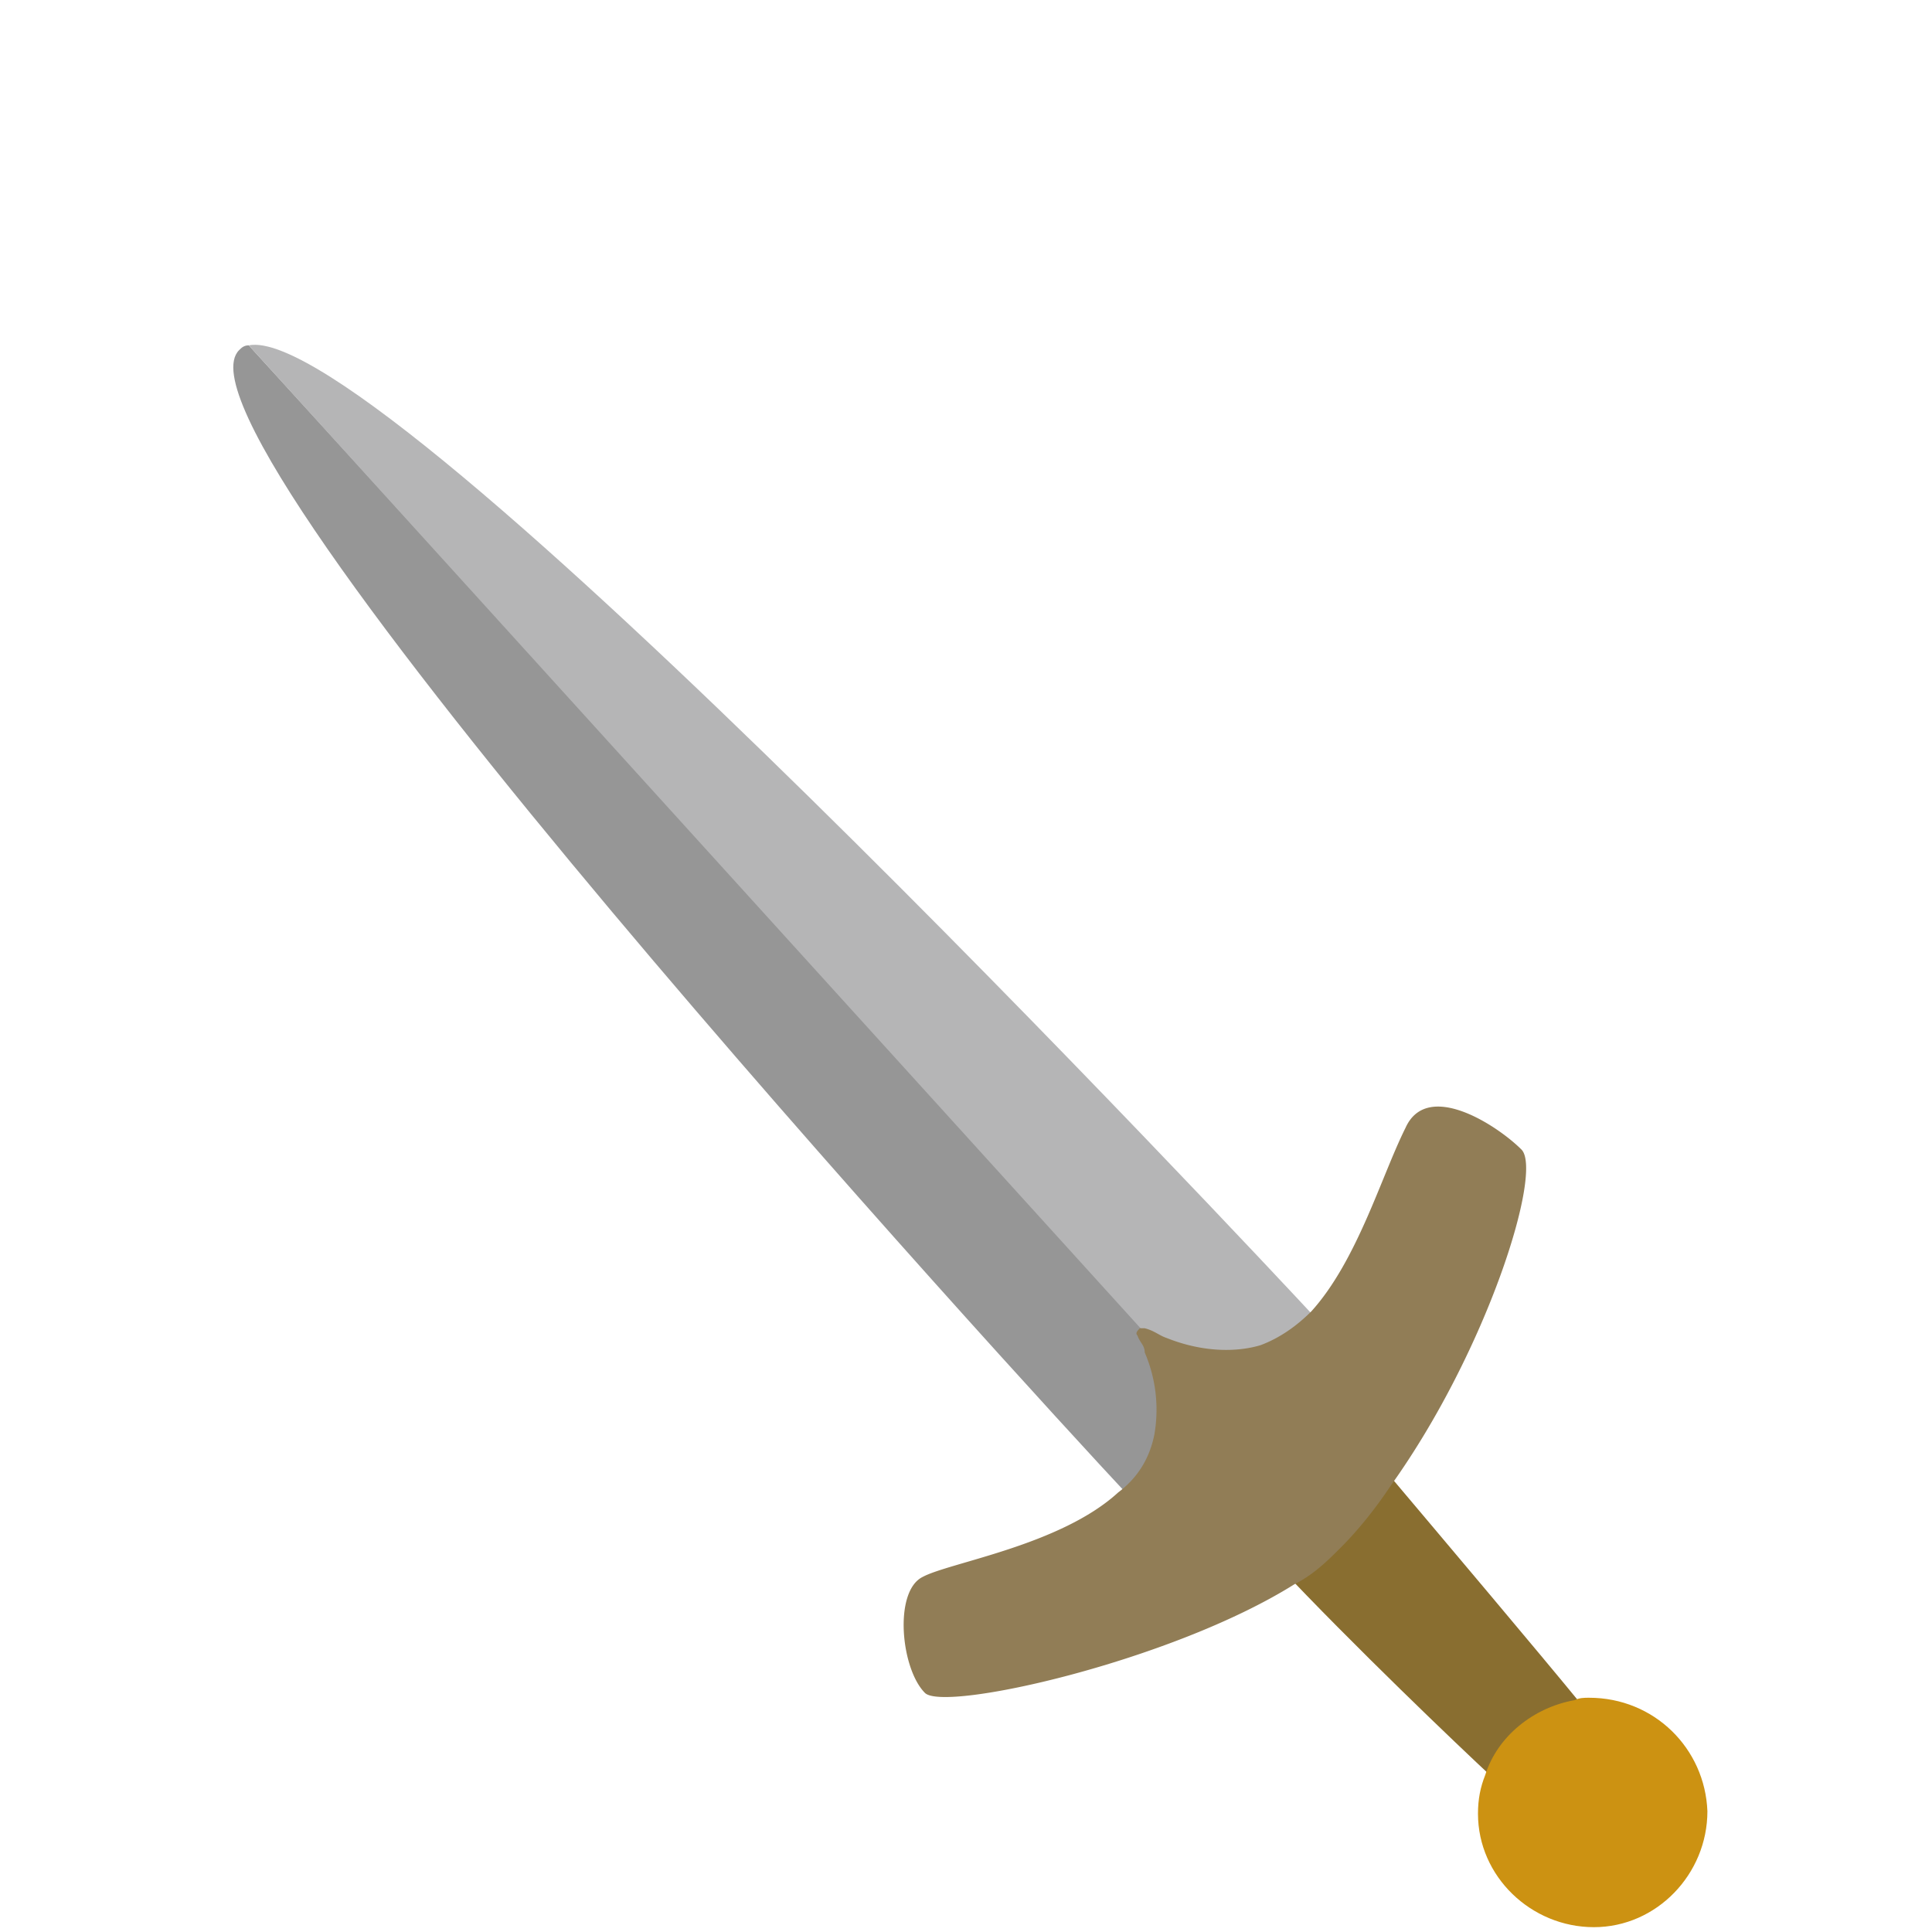 <svg xmlns="http://www.w3.org/2000/svg" viewBox="0 0 80 80"><path d="M47.4 55.4c-.1-.1 0-.3.1-.3L10.3 14.3c-.2 0-.3.1-.4.2C6.4 18 42.3 57.2 46.7 61.9c1.6-1.4 2.2-3.4.7-6.5z" fill="#969696"/><path d="M47.7 55.2c3.1 1.7 5.2 1 6.8-.6-2.5-2.7-38.7-41.4-44.2-40.3l37.2 41c.1-.1.2-.1.2-.1z" fill="#b5b5b6"/><path d="M65.5 70.6c-1.8-2.2-5.6-6.7-8.3-9.9-.7 1-1.2 2-1.9 2.8-.5.5-1.6.8-2.4 1.3 3.1 3.3 7.5 7.5 8.9 8.8.6-1.5 2-2.7 3.7-3z" fill="#896e30"/><path d="M65.8 70.3c-.2 0-.4 0-.6.1-1.7.3-3.2 1.5-3.7 3.1-.2.5-.3 1-.3 1.6 0 2.6 2.2 4.7 4.8 4.7 2.6 0 4.7-2.2 4.7-4.8-.1-2.6-2.2-4.7-4.9-4.7z" fill="#cc9212"/><path d="M63 47.6c-1-1-3.9-2.9-4.8-.9-1 2-2 5.5-3.9 7.6-.6.6-1.3 1.1-2.1 1.4-1 .3-2.4.3-3.9-.3-.3-.1-.5-.3-.9-.4h-.2c-.1.1-.2.2-.1.3.1.3.3.4.3.7a6 6 0 0 1 .4 3.4c-.2 1-.7 1.8-1.5 2.4-2.4 2.2-7 2.9-8.1 3.5-1.2.6-.9 3.8.1 4.8.8.8 10.2-1.3 15.3-4.5.8-.4 1.4-1 1.9-1.5.8-.8 1.5-1.7 2.1-2.6 4-5.6 6.3-13 5.4-13.9z" fill="#917d56"/></svg>